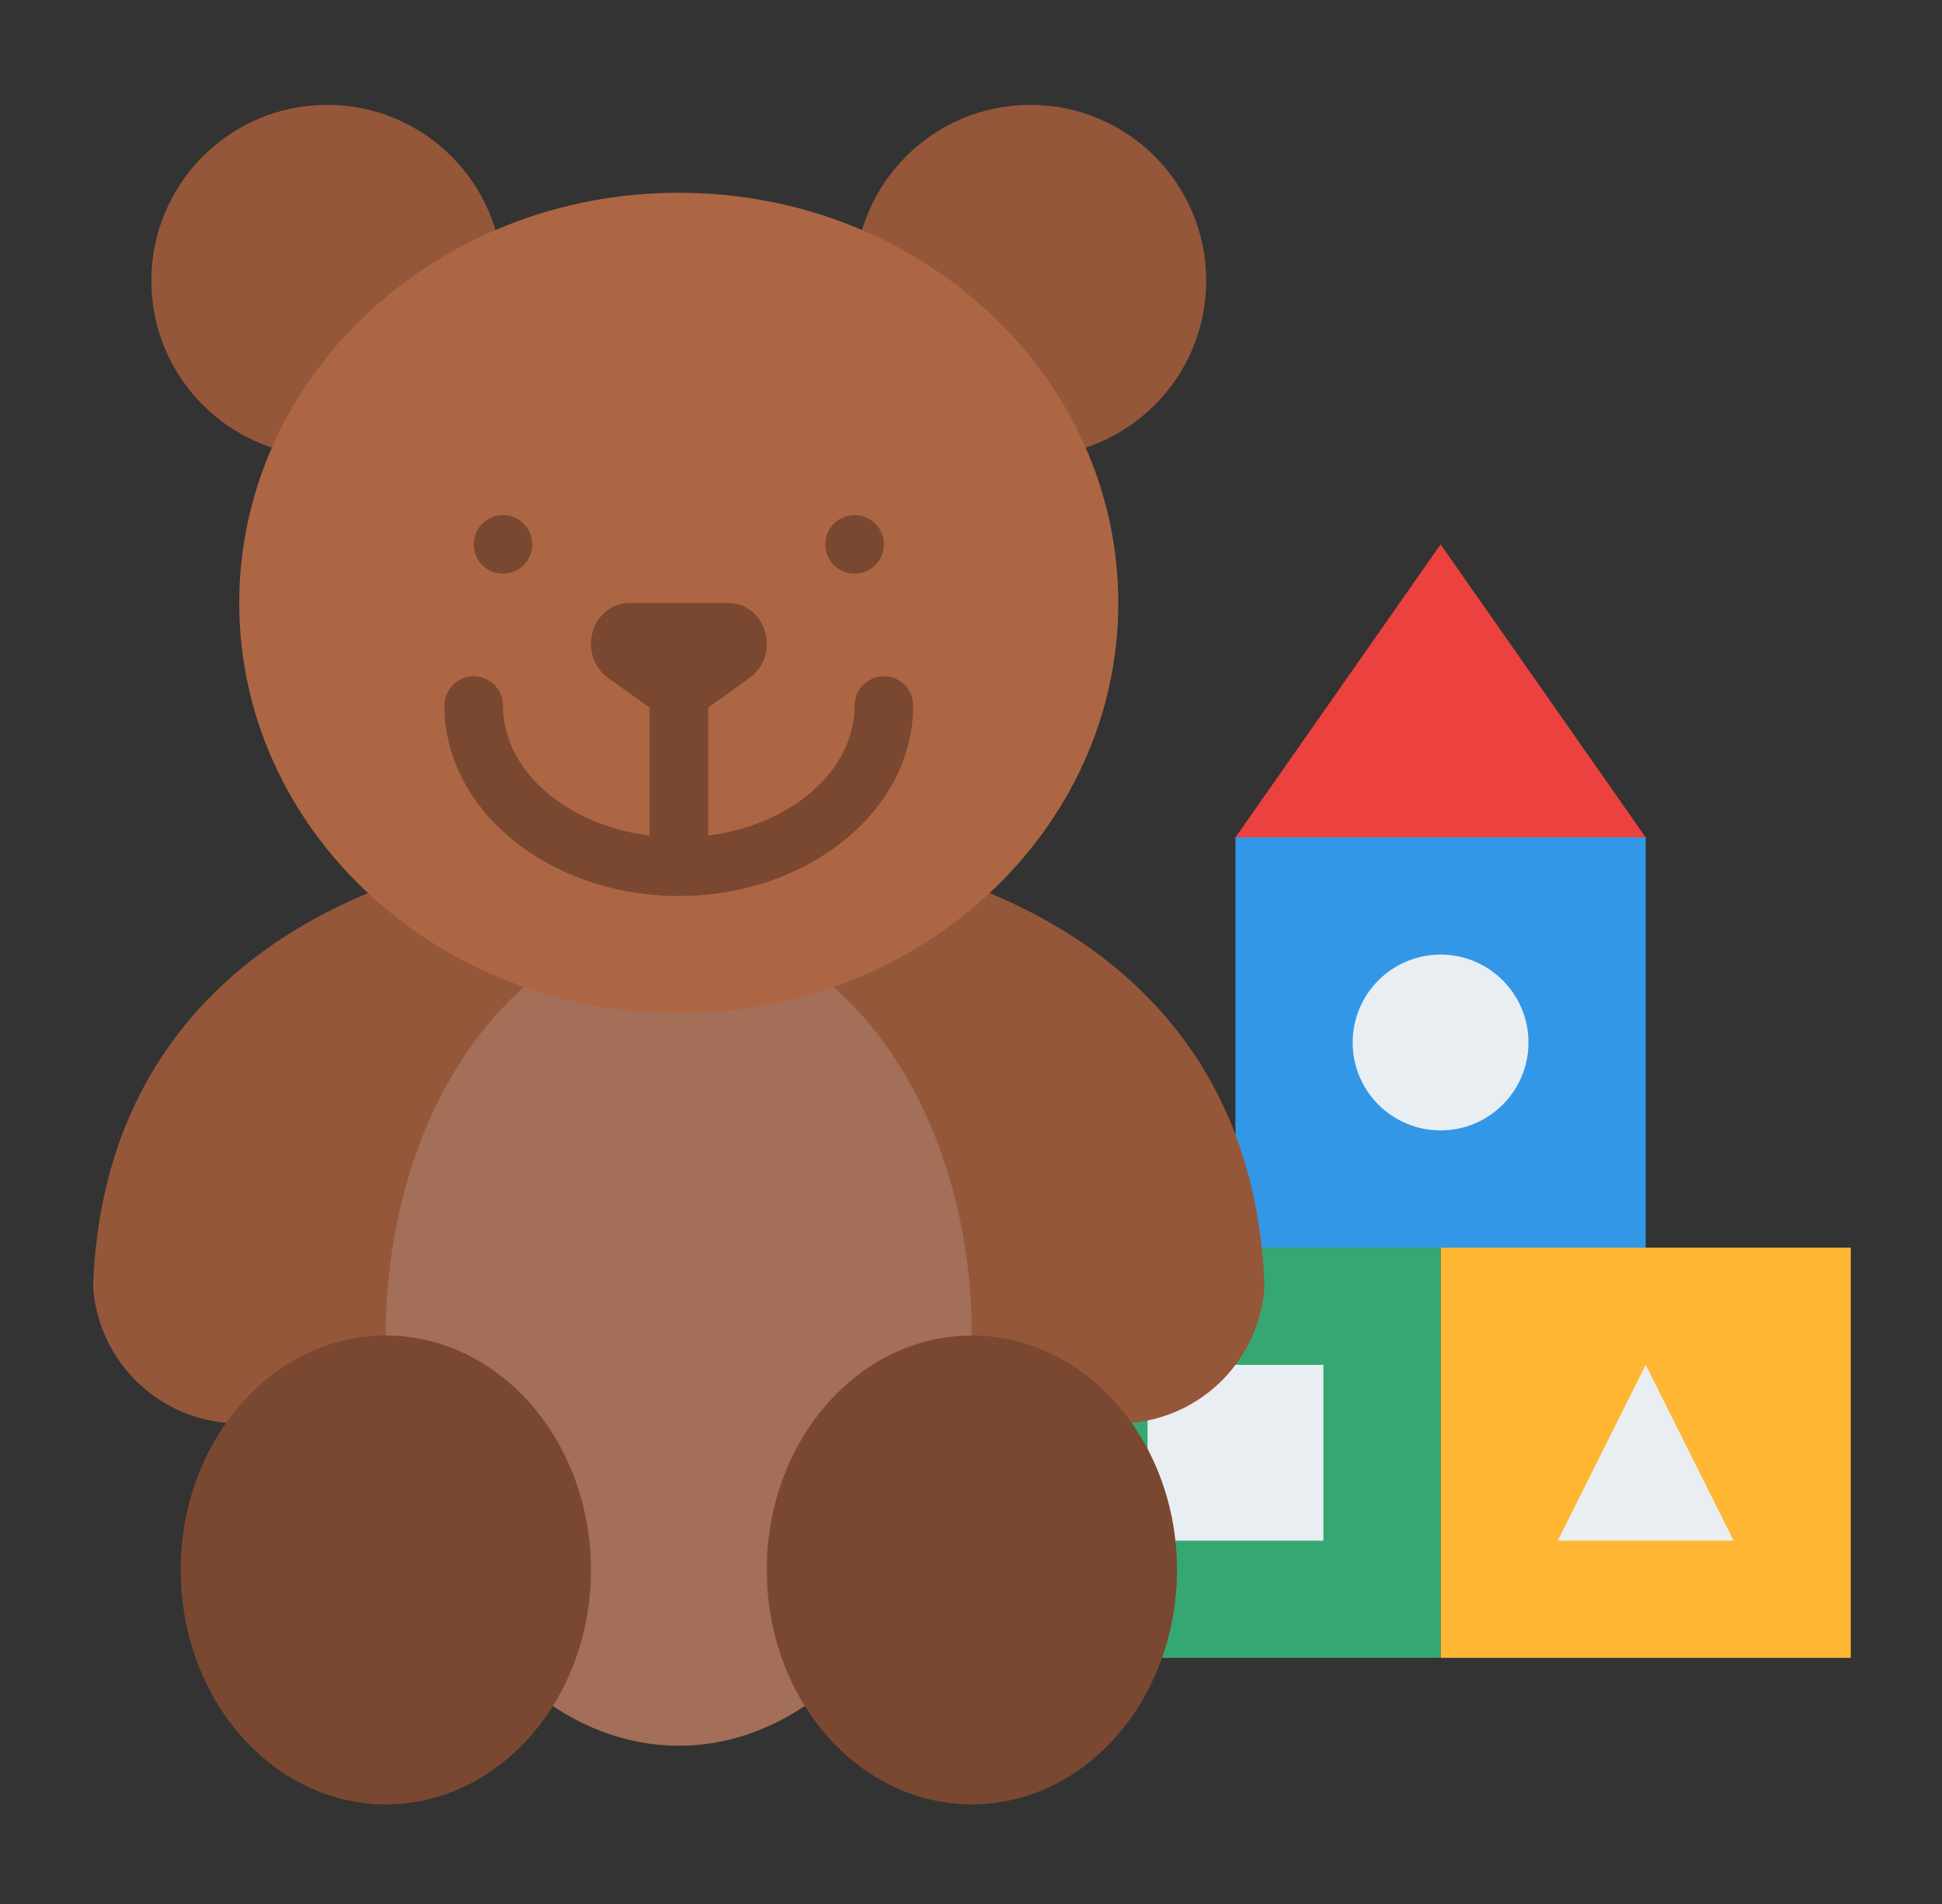 <svg width="51" height="50" viewBox="0 0 51 50" fill="none" xmlns="http://www.w3.org/2000/svg">
<rect x="0" y="0" width="51" height="50" fill="#333333" stroke="none"/>
<path d="M32.445 21.991H43.218V32.764H32.445V21.991Z" fill="#3397E8"/>
<path d="M37.832 32.764H48.605V43.536H37.832V32.764Z" fill="#FFB632"/>
<path d="M37.832 29.685C39.107 29.685 40.14 28.652 40.14 27.377C40.14 26.102 39.107 25.068 37.832 25.068C36.557 25.068 35.523 26.102 35.523 27.377C35.523 28.652 36.557 29.685 37.832 29.685Z" fill="#E9EEF2"/>
<path d="M27.059 32.764H37.831V43.536H27.059V32.764Z" fill="#35A872"/>
<path d="M30.137 35.842H34.754V40.459H30.137V35.842Z" fill="#E9EEF2"/>
<path d="M43.218 21.991H32.445L37.832 14.296L43.218 21.991Z" fill="#EB423F"/>
<path d="M45.527 40.459H40.91L43.219 35.842L45.527 40.459Z" fill="#E9EEF2"/>
<path d="M6.284 37.381C5.308 37.381 4.369 37.01 3.656 36.343C2.943 35.676 2.511 34.764 2.445 33.79C2.457 33.43 2.482 33.078 2.519 32.734C3.322 25.333 9.868 21.991 17.826 21.991C25.785 21.991 32.331 25.333 33.133 32.734C33.171 33.078 33.195 33.43 33.207 33.79C33.142 34.764 32.709 35.676 31.997 36.343C31.284 37.01 30.344 37.381 29.369 37.381H6.284Z" fill="#95573A"/>
<path d="M17.826 45.844C22.075 45.844 25.52 41.021 25.52 35.072C25.52 29.122 22.075 24.299 17.826 24.299C13.576 24.299 10.131 29.122 10.131 35.072C10.131 41.021 13.576 45.844 17.826 45.844Z" fill="#A36F58"/>
<path d="M27.06 11.988C29.61 11.988 31.677 9.921 31.677 7.371C31.677 4.821 29.61 2.754 27.06 2.754C24.51 2.754 22.443 4.821 22.443 7.371C22.443 9.921 24.51 11.988 27.06 11.988Z" fill="#95573A"/>
<path d="M8.592 11.988C11.141 11.988 13.208 9.921 13.208 7.371C13.208 4.821 11.141 2.754 8.592 2.754C6.042 2.754 3.975 4.821 3.975 7.371C3.975 9.921 6.042 11.988 8.592 11.988Z" fill="#95573A"/>
<path d="M17.825 26.608C24.2 26.608 29.368 21.785 29.368 15.835C29.368 9.886 24.2 5.062 17.825 5.062C11.451 5.062 6.283 9.886 6.283 15.835C6.283 21.785 11.451 26.608 17.825 26.608Z" fill="#AD6643"/>
<path d="M17.826 23.53C14.431 23.53 11.67 21.286 11.67 18.528C11.67 18.324 11.751 18.128 11.895 17.984C12.04 17.84 12.235 17.759 12.439 17.759C12.643 17.759 12.839 17.84 12.983 17.984C13.128 18.128 13.209 18.324 13.209 18.528C13.209 20.438 15.28 21.991 17.826 21.991C20.372 21.991 22.443 20.438 22.443 18.528C22.443 18.324 22.524 18.128 22.668 17.984C22.812 17.84 23.008 17.759 23.212 17.759C23.416 17.759 23.612 17.84 23.756 17.984C23.901 18.128 23.982 18.324 23.982 18.528C23.982 21.286 21.22 23.53 17.826 23.53Z" fill="#7A4830"/>
<path d="M22.443 15.065C22.868 15.065 23.213 14.721 23.213 14.296C23.213 13.871 22.868 13.526 22.443 13.526C22.018 13.526 21.674 13.871 21.674 14.296C21.674 14.721 22.018 15.065 22.443 15.065Z" fill="#7A4830"/>
<path d="M13.209 15.065C13.634 15.065 13.978 14.721 13.978 14.296C13.978 13.871 13.634 13.526 13.209 13.526C12.784 13.526 12.44 13.871 12.44 14.296C12.44 14.721 12.784 15.065 13.209 15.065Z" fill="#7A4830"/>
<path d="M17.828 22.76C17.624 22.76 17.428 22.679 17.284 22.535C17.14 22.391 17.059 22.195 17.059 21.991V17.374C17.059 17.17 17.14 16.974 17.284 16.83C17.428 16.686 17.624 16.605 17.828 16.605C18.032 16.605 18.228 16.686 18.372 16.83C18.517 16.974 18.598 17.17 18.598 17.374V21.991C18.598 22.195 18.517 22.391 18.372 22.535C18.228 22.679 18.032 22.76 17.828 22.76Z" fill="#7A4830"/>
<path d="M10.133 47.384C13.107 47.384 15.519 44.628 15.519 41.228C15.519 37.828 13.107 35.072 10.133 35.072C7.158 35.072 4.746 37.828 4.746 41.228C4.746 44.628 7.158 47.384 10.133 47.384Z" fill="#7A4830"/>
<path d="M25.523 47.384C28.498 47.384 30.91 44.628 30.91 41.228C30.91 37.828 28.498 35.072 25.523 35.072C22.548 35.072 20.137 37.828 20.137 41.228C20.137 44.628 22.548 47.384 25.523 47.384Z" fill="#7A4830"/>
<path d="M19.69 17.801L18.384 18.733C18.222 18.85 18.028 18.913 17.828 18.913C17.628 18.913 17.434 18.85 17.272 18.733L15.966 17.801C15.826 17.698 15.713 17.563 15.635 17.408C15.557 17.253 15.518 17.081 15.52 16.908C15.52 16.316 15.968 15.835 16.522 15.835H19.134C19.688 15.835 20.137 16.316 20.137 16.908C20.138 17.081 20.099 17.253 20.021 17.408C19.943 17.563 19.83 17.698 19.69 17.801Z" fill="#7A4830"/>
</svg>

